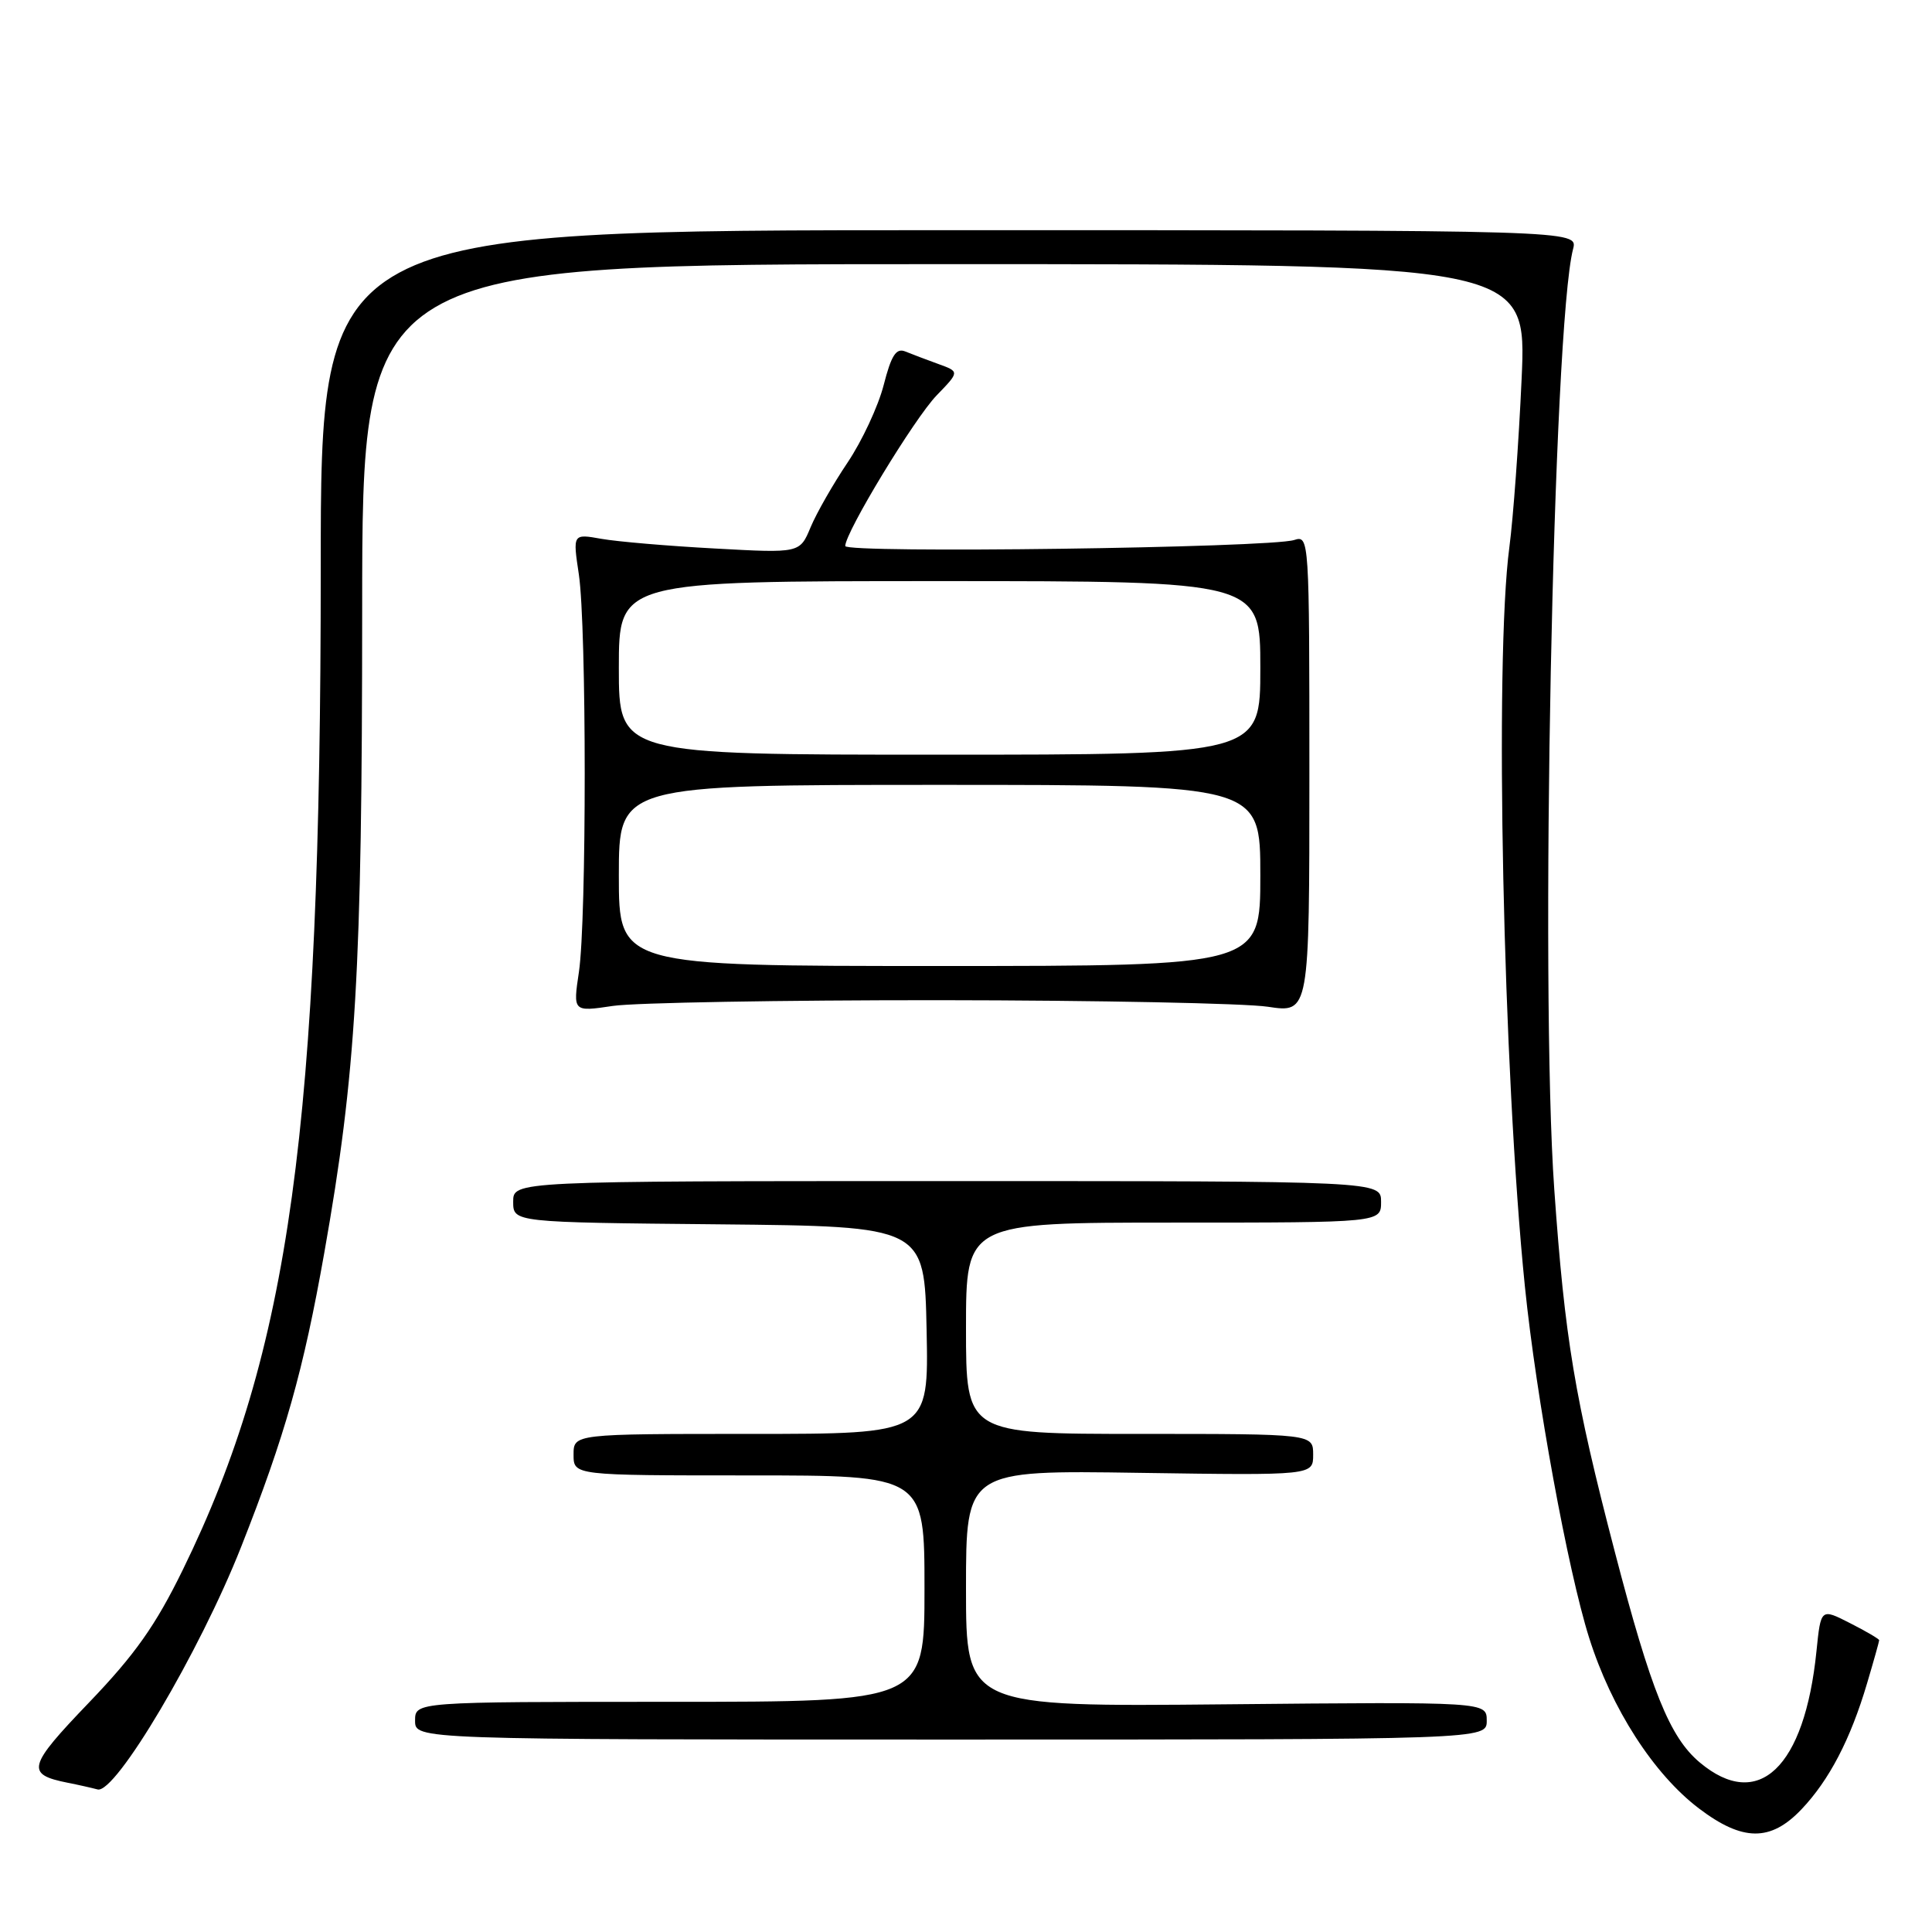 <?xml version="1.0" encoding="UTF-8" standalone="no"?>
<!DOCTYPE svg PUBLIC "-//W3C//DTD SVG 1.1//EN" "http://www.w3.org/Graphics/SVG/1.1/DTD/svg11.dtd" >
<svg xmlns="http://www.w3.org/2000/svg" xmlns:xlink="http://www.w3.org/1999/xlink" version="1.1" viewBox="0 0 256 256">
 <g >
 <path fill="currentColor"
d=" M 238.70 239.75 C 242.38 235.88 245.20 230.47 247.39 223.07 C 248.28 220.08 249.00 217.50 249.00 217.34 C 249.00 217.17 247.26 216.15 245.13 215.07 C 241.27 213.10 241.27 213.10 240.69 218.80 C 239.12 234.24 232.99 240.07 225.21 233.52 C 221.24 230.18 218.77 224.04 213.97 205.62 C 208.64 185.18 207.35 177.41 205.95 157.61 C 204.04 130.60 205.79 43.22 208.44 33.00 C 209.09 30.50 209.09 30.50 125.80 30.50 C 42.50 30.50 42.50 30.50 42.50 75.50 C 42.50 149.25 38.39 179.06 24.23 207.99 C 20.61 215.40 17.88 219.25 11.78 225.61 C 3.64 234.09 3.37 235.11 9.00 236.23 C 10.38 236.50 12.14 236.90 12.93 237.11 C 15.29 237.75 26.46 218.88 31.94 205.00 C 37.77 190.25 40.21 181.60 42.97 166.00 C 47.19 142.18 47.98 128.79 47.99 80.75 C 48.00 35.00 48.00 35.00 125.16 35.00 C 202.31 35.00 202.31 35.00 201.62 50.25 C 201.24 58.64 200.51 68.65 200.00 72.50 C 198.01 87.41 199.16 141.99 202.06 170.50 C 203.56 185.20 207.74 208.06 210.57 217.02 C 213.53 226.40 219.12 235.08 225.12 239.63 C 230.91 244.02 234.61 244.05 238.70 239.75 Z  M 197.00 228.00 C 197.00 225.50 197.00 225.50 162.50 225.83 C 128.00 226.16 128.00 226.16 128.00 210.49 C 128.00 194.81 128.00 194.81 151.00 195.16 C 174.00 195.50 174.00 195.50 174.00 192.75 C 174.00 190.00 174.00 190.00 151.00 190.00 C 128.00 190.00 128.00 190.00 128.00 176.00 C 128.00 162.00 128.00 162.00 155.50 162.00 C 183.00 162.00 183.00 162.00 183.00 159.25 C 183.00 156.50 183.00 156.50 125.50 156.50 C 68.00 156.50 68.00 156.50 68.00 159.23 C 68.00 161.97 68.00 161.97 95.25 162.23 C 122.50 162.50 122.50 162.50 122.78 176.25 C 123.06 190.00 123.06 190.00 99.53 190.00 C 76.00 190.00 76.00 190.00 76.00 192.75 C 76.00 195.50 76.00 195.50 99.25 195.50 C 122.50 195.50 122.50 195.50 122.50 210.50 C 122.50 225.50 122.50 225.50 88.75 225.50 C 55.00 225.50 55.00 225.50 55.00 228.00 C 55.00 230.50 55.00 230.50 126.00 230.50 C 197.00 230.50 197.00 230.50 197.00 228.00 Z  M 124.50 132.53 C 145.40 132.55 164.97 132.94 168.00 133.40 C 173.50 134.23 173.50 134.23 173.50 102.56 C 173.50 71.35 173.47 70.91 171.50 71.55 C 168.30 72.59 112.00 73.35 112.00 72.35 C 112.00 70.54 121.18 55.41 124.12 52.38 C 127.15 49.25 127.15 49.25 124.33 48.23 C 122.77 47.66 120.80 46.92 119.95 46.57 C 118.74 46.08 118.10 47.08 117.09 51.03 C 116.37 53.83 114.22 58.44 112.32 61.27 C 110.41 64.11 108.20 67.97 107.41 69.86 C 105.98 73.30 105.98 73.30 94.74 72.68 C 88.56 72.35 81.79 71.77 79.70 71.40 C 75.89 70.72 75.89 70.72 76.70 76.11 C 77.73 83.05 77.74 121.88 76.71 128.79 C 75.92 134.08 75.92 134.08 81.21 133.29 C 84.12 132.86 103.60 132.52 124.50 132.53 Z  M 82.00 116.00 C 82.00 104.00 82.00 104.00 124.50 104.00 C 167.00 104.00 167.00 104.00 167.00 116.00 C 167.00 128.00 167.00 128.00 124.50 128.00 C 82.00 128.00 82.00 128.00 82.00 116.00 Z  M 82.00 88.50 C 82.00 77.00 82.00 77.00 124.50 77.00 C 167.00 77.00 167.00 77.00 167.00 88.50 C 167.00 100.00 167.00 100.00 124.50 100.00 C 82.00 100.00 82.00 100.00 82.00 88.50 Z "/>
</g>
</svg>